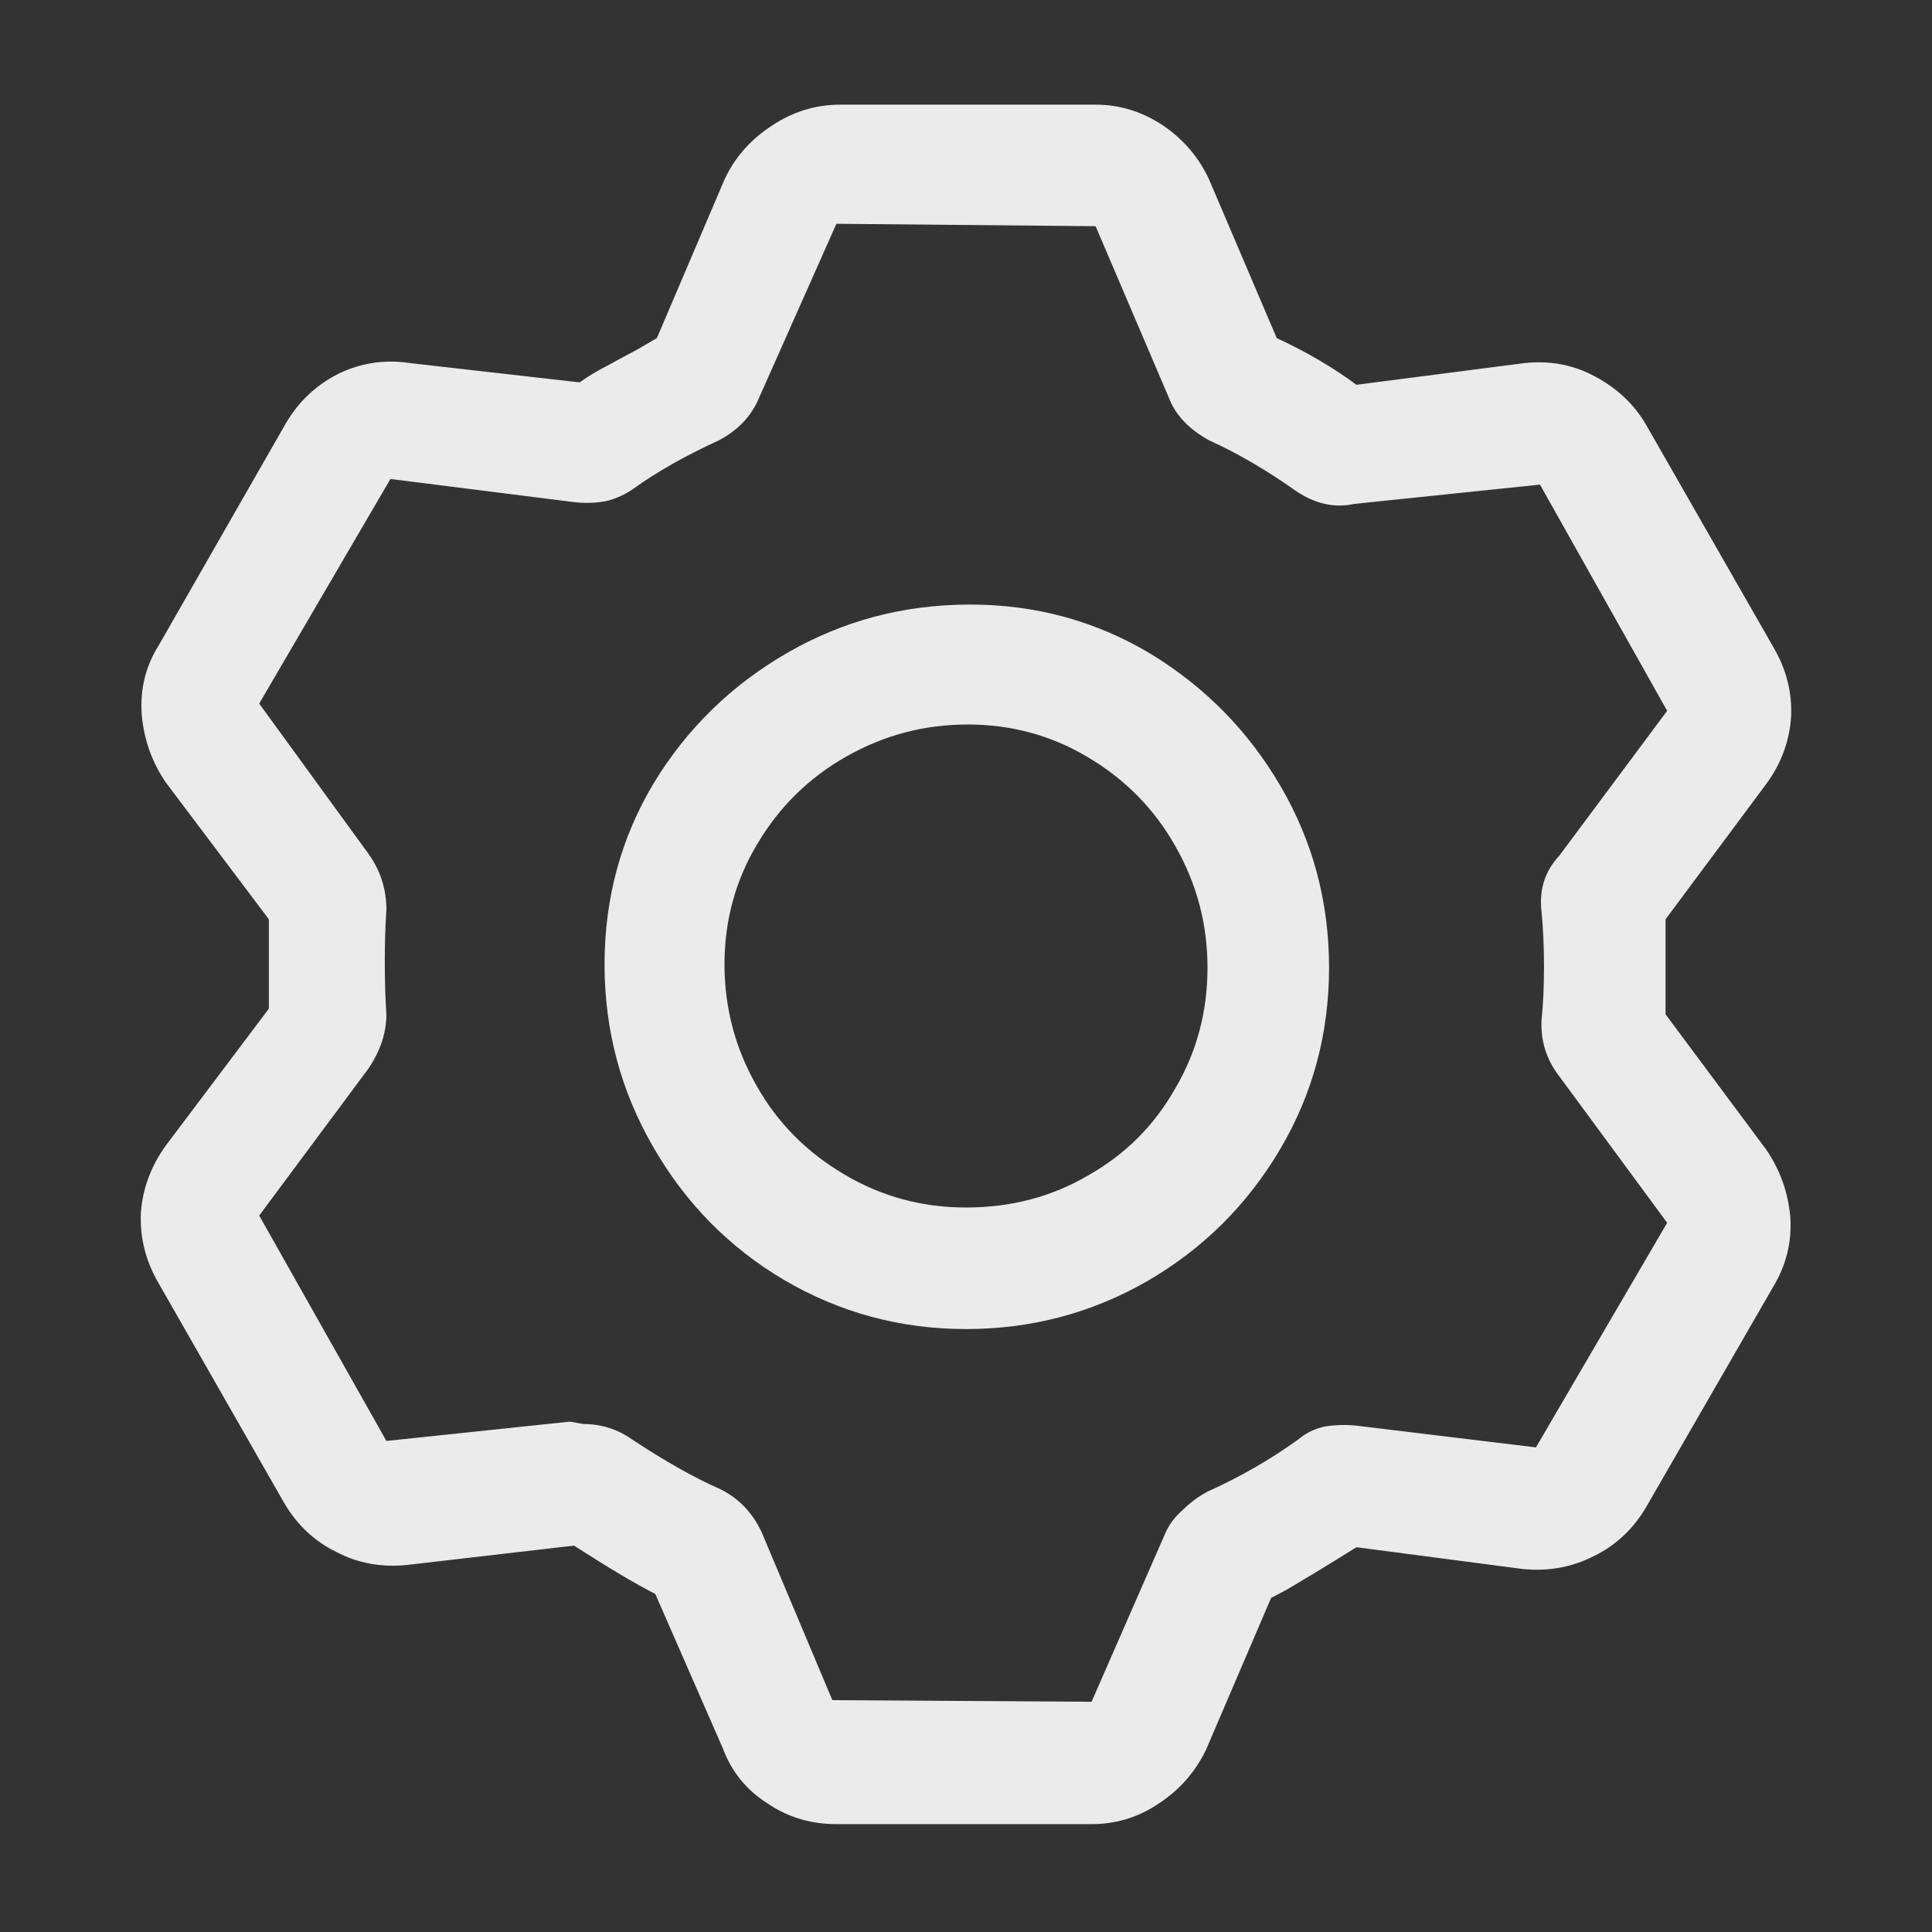 <?xml version="1.0" standalone="no"?>
<svg xmlns="http://www.w3.org/2000/svg" width="24" height="24"><rect width="100%" height="100%" fill="#333333" stroke="none"/><rect width="24" height="24" opacity="0"></rect><g><path d="M12.02 9Q12.84 9 13.52 9.41Q14.21 9.82 14.6 10.51Q15 11.21 15 12.02Q15 12.84 14.6 13.52Q14.21 14.21 13.52 14.6Q12.84 15 12 15Q11.18 15 10.49 14.59Q9.79 14.18 9.4 13.49Q9 12.79 9 11.98Q9 11.16 9.41 10.48Q9.82 9.79 10.51 9.4Q11.21 9 12.02 9ZM12.05 7.51Q10.82 7.51 9.78 8.11Q8.74 8.71 8.12 9.73Q7.51 10.75 7.51 11.98Q7.51 13.2 8.11 14.24Q8.71 15.29 9.74 15.9Q10.78 16.51 12 16.51Q13.22 16.51 14.26 15.91Q15.29 15.31 15.9 14.28Q16.51 13.25 16.51 12.02Q16.51 10.8 15.91 9.77Q15.31 8.74 14.29 8.12Q13.27 7.51 12.05 7.51ZM13.56 22.66Q14.02 22.66 14.4 22.4Q14.78 22.15 14.98 21.74L15.79 19.85L15.98 19.75Q16.42 19.49 16.85 19.22L18.91 19.49Q19.39 19.54 19.8 19.33Q20.21 19.13 20.45 18.72L22.03 15.98Q22.27 15.58 22.24 15.12Q22.2 14.66 21.94 14.28L20.69 12.6L20.69 11.42L21.94 9.74Q22.22 9.36 22.25 8.9Q22.27 8.45 22.03 8.04L20.45 5.28Q20.23 4.9 19.82 4.68Q19.42 4.46 18.94 4.51L16.85 4.78Q16.42 4.46 15.86 4.2L15.02 2.23Q14.83 1.82 14.45 1.56Q14.06 1.3 13.61 1.3L10.44 1.3Q9.98 1.3 9.59 1.56Q9.19 1.82 9 2.23L8.16 4.2L7.92 4.34Q7.73 4.44 7.55 4.54Q7.37 4.63 7.2 4.75L5.09 4.51Q4.63 4.44 4.21 4.64Q3.79 4.85 3.55 5.26L1.97 8.02Q1.73 8.4 1.76 8.87Q1.8 9.34 2.06 9.72L3.34 11.42L3.34 12.53L2.06 14.23Q1.78 14.62 1.75 15.07Q1.73 15.53 1.97 15.94L3.53 18.67Q3.77 19.08 4.18 19.28Q4.58 19.49 5.06 19.44L7.13 19.2Q7.8 19.63 8.14 19.8L8.98 21.72Q9.14 22.15 9.53 22.4Q9.91 22.66 10.39 22.66L13.56 22.66ZM7.08 17.66L4.8 17.9L3.22 15.1L4.58 13.27Q4.8 12.94 4.8 12.6Q4.78 12.31 4.78 11.95Q4.78 11.59 4.8 11.3Q4.8 10.92 4.58 10.61L3.22 8.74L4.85 5.95L7.15 6.24Q7.37 6.26 7.55 6.22Q7.73 6.17 7.87 6.07Q8.3 5.76 8.93 5.47Q9.29 5.28 9.43 4.94L10.39 2.78L13.61 2.81L14.52 4.94Q14.64 5.26 15.02 5.47Q15.55 5.71 16.1 6.1Q16.46 6.34 16.82 6.26L19.13 6.02L20.71 8.83L19.37 10.63Q19.1 10.92 19.15 11.33Q19.18 11.64 19.18 12.01Q19.18 12.38 19.15 12.67Q19.13 13.06 19.37 13.37L20.71 15.19L19.08 17.98L16.85 17.71Q16.66 17.69 16.46 17.72Q16.27 17.76 16.13 17.88Q15.6 18.26 15 18.53Q14.83 18.62 14.69 18.76Q14.54 18.89 14.47 19.06L13.56 21.14L10.34 21.12L9.46 19.03Q9.29 18.67 8.95 18.5Q8.47 18.29 7.85 17.88Q7.58 17.69 7.25 17.69Z" fill="rgba(255,255,255,0.902)"></path></g></svg>